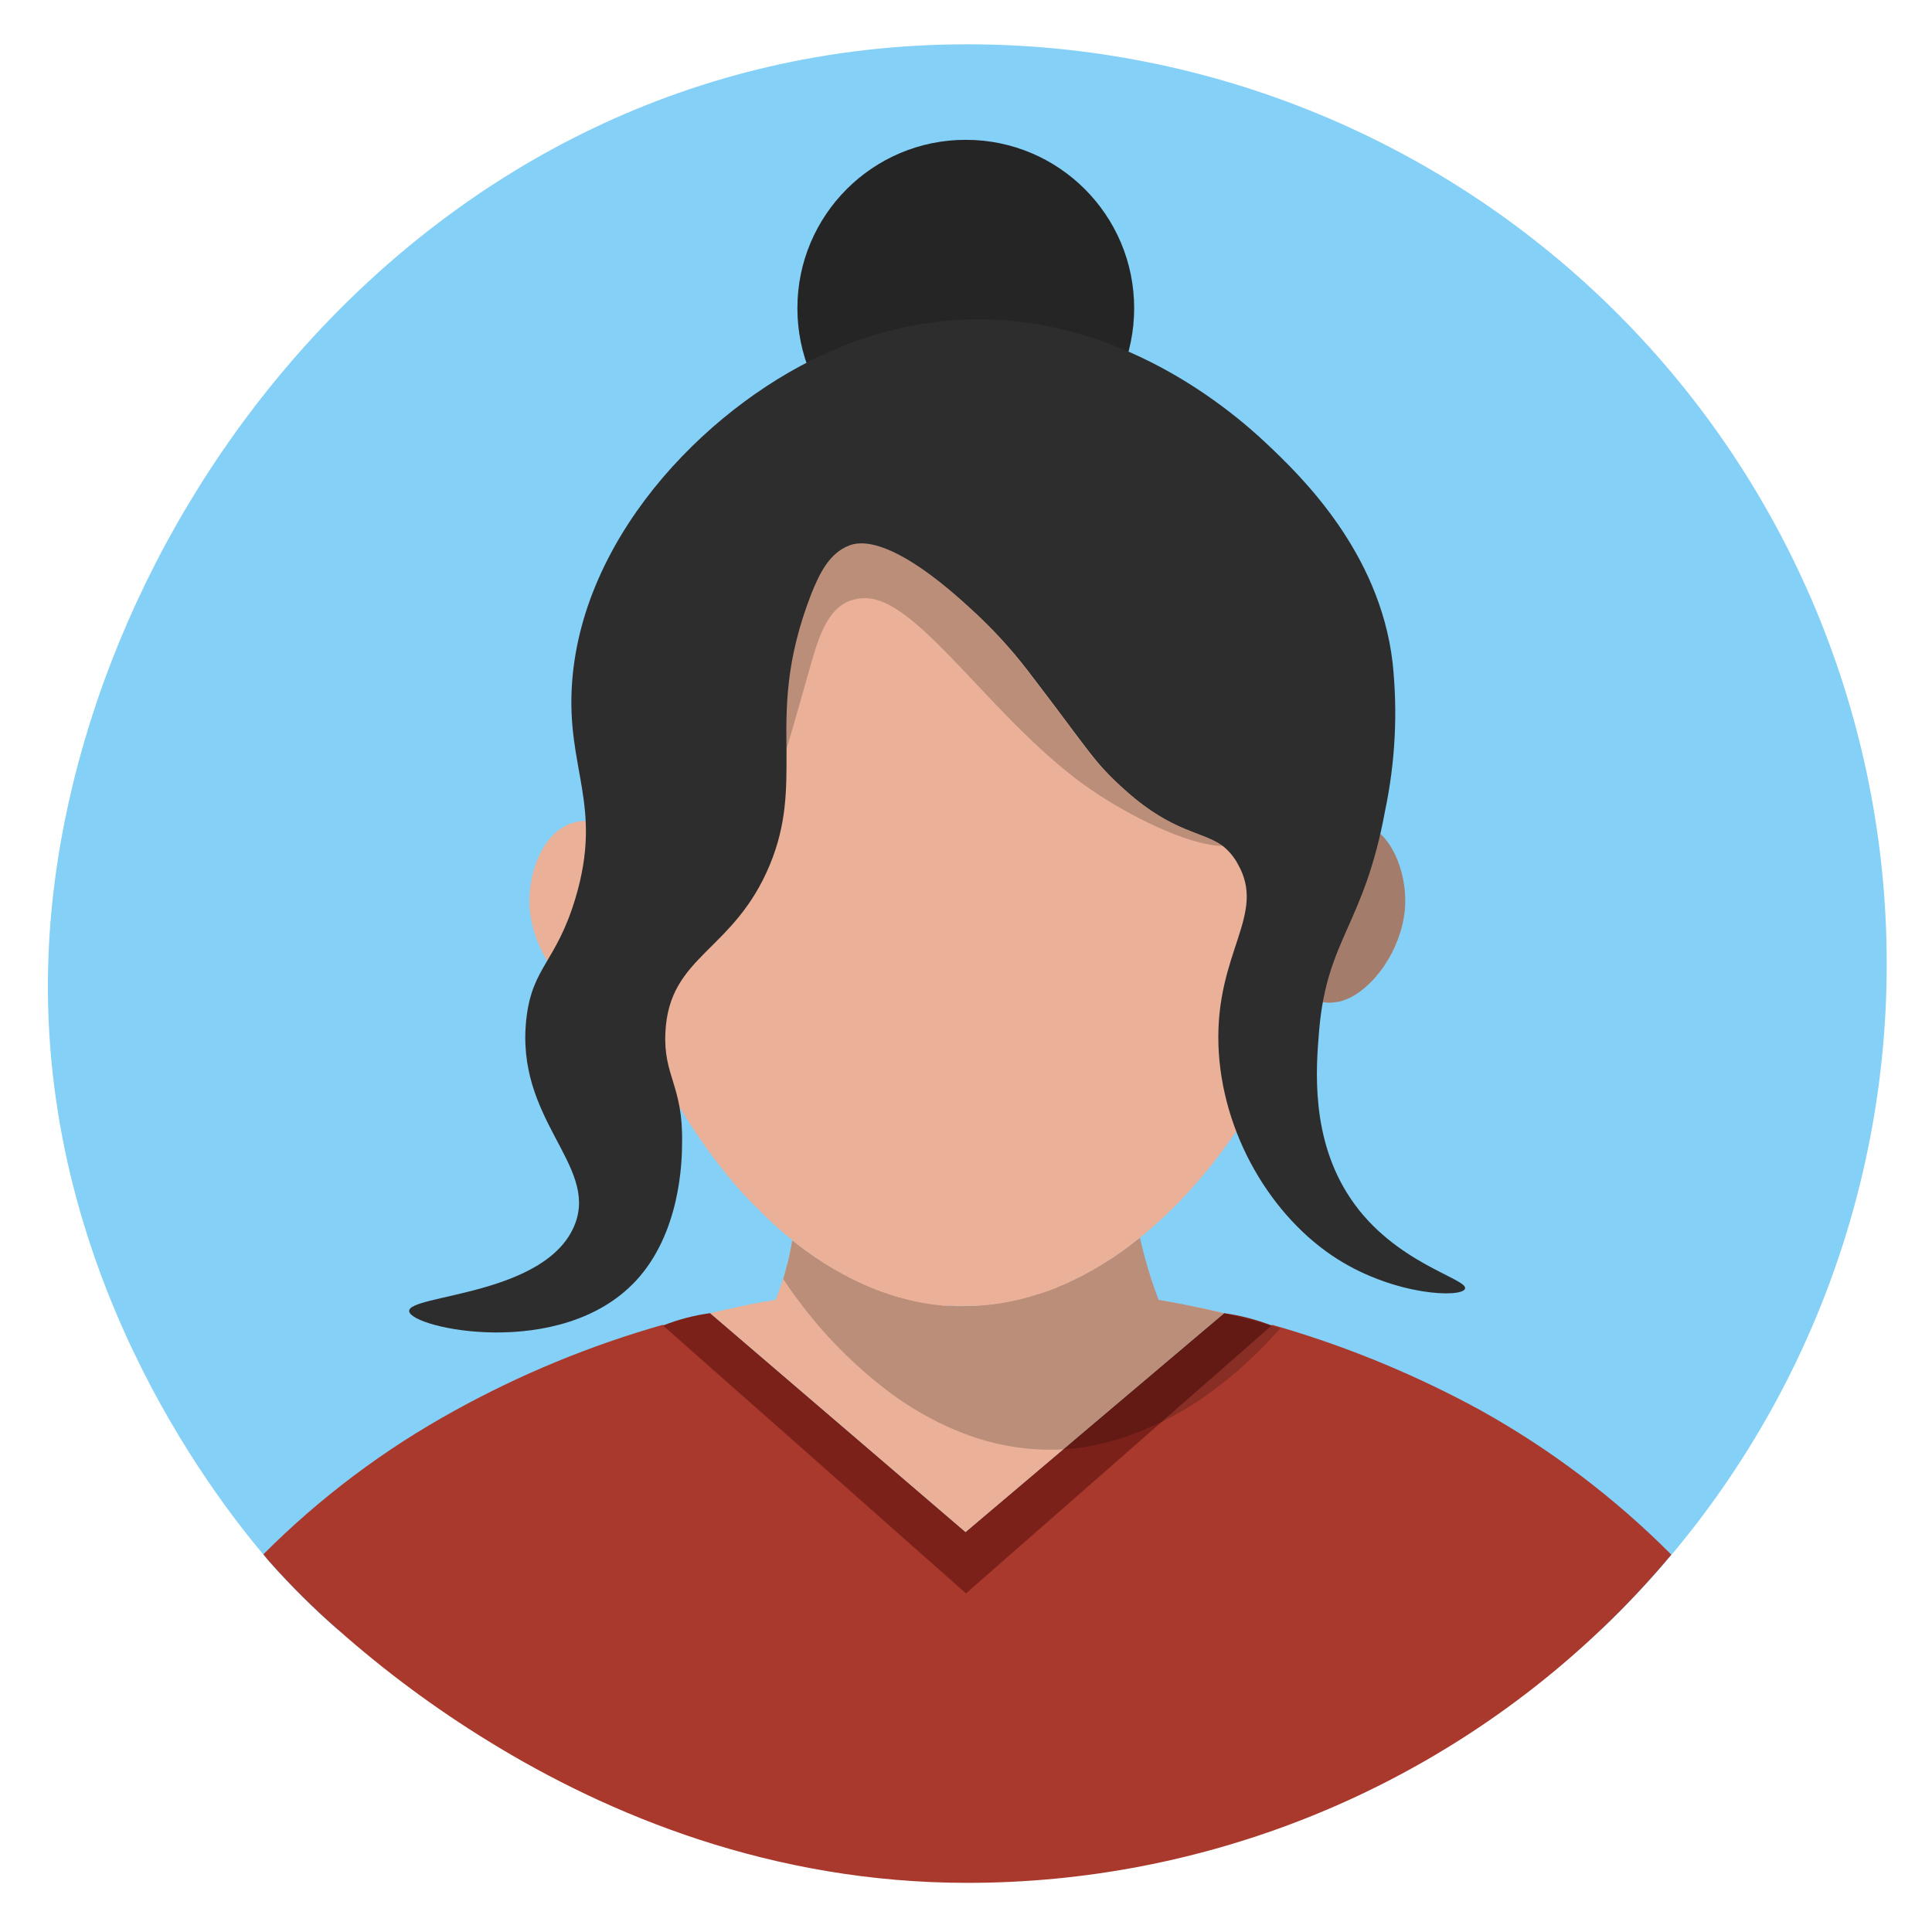 <svg width="76" height="76" viewBox="0 0 76 76" fill="none" xmlns="http://www.w3.org/2000/svg">
<path d="M74.219 37.911C74.221 42.809 73.227 47.656 71.297 52.158C69.367 56.66 66.542 60.722 62.994 64.098H13.273C12.329 63.27 11.437 62.385 10.601 61.447L10.358 61.15C8.28 58.677 1.547 49.905 1.897 37.902C2.375 21.28 16.349 1.743 38.053 1.743C42.803 1.743 47.506 2.678 51.894 4.496C56.282 6.314 60.269 8.978 63.627 12.336C66.986 15.695 69.649 19.682 71.467 24.07C73.284 28.458 74.219 33.161 74.219 37.911Z" fill="#84D0F7"/>
<path d="M37.991 18.748C41.649 18.748 44.614 15.782 44.614 12.124C44.614 8.466 41.649 5.501 37.991 5.501C34.333 5.501 31.368 8.466 31.368 12.124C31.368 15.782 34.333 18.748 37.991 18.748Z" fill="#2D2D2D"/>
<path opacity="0.2" d="M37.991 18.748C41.649 18.748 44.614 15.782 44.614 12.124C44.614 8.466 41.649 5.501 37.991 5.501C34.333 5.501 31.368 8.466 31.368 12.124C31.368 15.782 34.333 18.748 37.991 18.748Z" fill="#050505"/>
<path d="M65.746 61.156C64.885 62.187 63.966 63.167 62.994 64.092C56.271 70.496 47.341 74.068 38.056 74.067C30.355 74.067 23.925 71.395 19.217 68.495C17.113 67.203 15.126 65.73 13.279 64.092C12.333 63.265 11.441 62.379 10.607 61.438C10.536 61.358 10.45 61.263 10.361 61.141C12.583 58.915 15.11 57.016 17.866 55.501C20.466 54.062 23.222 52.926 26.08 52.113C30.058 55.628 34.032 59.141 38 62.653C42.018 59.138 46.03 55.624 50.038 52.113C50.121 52.14 50.207 52.161 50.291 52.185C50.318 52.198 50.347 52.208 50.377 52.211C53.107 53.016 55.743 54.111 58.241 55.477C60.995 57.01 63.522 58.922 65.746 61.156Z" fill="#AA392D"/>
<path d="M50.026 52.143C46.017 55.658 42.008 59.171 38 62.682C34.032 59.167 30.058 55.654 26.08 52.143C26.677 51.906 27.3 51.743 27.936 51.656C31.285 54.526 34.633 57.396 37.982 60.266C41.372 57.39 44.764 54.52 48.156 51.656C48.796 51.747 49.423 51.91 50.026 52.143Z" fill="#7C211A"/>
<path d="M48.156 51.656C44.766 54.526 41.374 57.396 37.982 60.266C34.629 57.396 31.281 54.526 27.936 51.656C28.366 51.552 28.826 51.454 29.272 51.359C29.717 51.264 30.106 51.196 30.51 51.131C30.71 50.632 30.875 50.119 31.003 49.596C31.068 49.299 31.121 49.035 31.166 48.774C31.575 49.108 32.005 49.415 32.454 49.694C32.884 49.96 33.328 50.203 33.784 50.421C35.049 50.996 36.413 51.324 37.801 51.386C39.342 51.351 40.859 50.994 42.254 50.338C42.756 50.085 43.244 49.807 43.718 49.504C44.175 49.207 44.552 48.91 44.837 48.685C44.923 49.068 45.027 49.471 45.157 49.896C45.288 50.32 45.425 50.748 45.573 51.131C45.926 51.19 46.283 51.255 46.654 51.333C47.174 51.43 47.675 51.538 48.156 51.656Z" fill="#EAB198"/>
<path opacity="0.2" d="M50.365 52.25C50.115 52.529 49.863 52.805 49.602 53.063C49.023 53.65 48.401 54.192 47.74 54.684C46.873 55.334 45.926 55.87 44.923 56.279C44.29 56.541 43.633 56.74 42.961 56.872C42.369 56.986 41.767 57.038 41.165 57.027C39.982 57.005 38.814 56.763 37.721 56.311L37.525 56.234C36.655 55.86 35.83 55.388 35.067 54.827C33.627 53.754 32.358 52.47 31.302 51.018C31.133 50.792 30.97 50.558 30.81 50.314C30.839 50.211 30.872 50.107 30.899 49.997C31.011 49.6 31.101 49.198 31.166 48.791C31.341 48.937 31.519 49.073 31.7 49.204C32.183 49.556 32.69 49.874 33.217 50.154C33.268 50.178 33.321 50.211 33.372 50.237L33.562 50.335L33.784 50.439L33.912 50.498L34.025 50.549L34.161 50.608L34.292 50.662C34.312 50.673 34.334 50.681 34.357 50.685C34.407 50.711 34.459 50.733 34.512 50.751L34.714 50.825L34.93 50.896L34.975 50.914L35.132 50.962C35.203 50.988 35.281 51.012 35.358 51.033C35.394 51.038 35.43 51.047 35.465 51.059L35.672 51.116C36.115 51.23 36.565 51.309 37.02 51.35C37.067 51.36 37.115 51.365 37.163 51.365C37.193 51.368 37.224 51.368 37.255 51.365C37.32 51.365 37.376 51.365 37.442 51.365C37.507 51.365 37.546 51.365 37.605 51.38H37.955C38.936 51.375 39.91 51.215 40.841 50.905C40.847 50.906 40.853 50.906 40.859 50.905C40.897 50.895 40.935 50.882 40.972 50.867C41.165 50.81 41.355 50.73 41.55 50.659L41.601 50.632C41.687 50.599 41.764 50.561 41.85 50.528L41.916 50.501C42.781 50.111 43.602 49.627 44.362 49.059L44.843 48.688C44.935 49.091 45.045 49.528 45.181 49.982C45.306 50.392 45.443 50.778 45.579 51.134L45.906 51.193L46.229 51.252L46.55 51.309C46.627 51.33 46.707 51.342 46.79 51.362C46.843 51.37 46.896 51.381 46.948 51.395C47.351 51.478 47.755 51.564 48.15 51.662C48.782 51.811 49.4 51.974 50.02 52.149L50.365 52.25Z" fill="black"/>
<path d="M55.278 35.551C55.231 37.092 54.248 38.65 53.147 39.223C52.999 39.301 52.842 39.362 52.681 39.404H52.645C52.446 39.453 52.238 39.459 52.036 39.422C51.822 39.379 51.62 39.291 51.443 39.164L51.359 39.102C51.238 39.003 51.126 38.893 51.027 38.772C50.234 37.816 49.911 36.02 50.433 34.589C50.648 34.034 50.974 33.529 51.392 33.105C51.745 32.726 52.201 32.458 52.704 32.336C52.936 32.288 53.176 32.288 53.408 32.336C54.714 32.585 55.317 34.262 55.278 35.551Z" fill="#EAB198"/>
<path opacity="0.3" d="M55.278 35.551C55.227 37.092 54.245 38.65 53.144 39.229C52.995 39.303 52.84 39.362 52.68 39.404H52.642C52.447 39.448 52.245 39.455 52.048 39.425C51.834 39.38 51.632 39.291 51.454 39.164L51.371 39.099C51.249 39.002 51.137 38.892 51.039 38.772C50.243 37.816 49.919 36.02 50.445 34.586C50.658 34.031 50.983 33.525 51.401 33.102C51.667 32.827 51.983 32.606 52.333 32.451C52.456 32.398 52.584 32.359 52.716 32.333C52.948 32.285 53.188 32.285 53.42 32.333C53.455 32.339 53.49 32.348 53.523 32.359C54.744 32.674 55.317 34.301 55.278 35.551Z" fill="black"/>
<path d="M25.062 38.778C24.941 38.926 24.801 39.057 24.646 39.17C24.469 39.297 24.267 39.386 24.053 39.431C23.855 39.464 23.654 39.456 23.459 39.41H23.423C23.262 39.368 23.105 39.307 22.957 39.229C21.856 38.656 20.879 37.098 20.826 35.557C20.787 34.268 21.39 32.588 22.699 32.327C23.444 32.178 24.154 32.538 24.715 33.102C25.133 33.526 25.459 34.031 25.674 34.586C26.181 36.026 25.855 37.822 25.062 38.778Z" fill="#EAB198"/>
<path d="M52.701 32.327C52.701 32.446 52.701 32.567 52.681 32.692C52.539 34.881 52.09 37.04 51.347 39.104C49.967 42.99 47.642 46.434 44.849 48.682L44.368 49.053C43.608 49.621 42.787 50.105 41.922 50.495L41.856 50.522C41.77 50.555 41.693 50.593 41.607 50.626L41.557 50.653C41.361 50.724 41.171 50.804 40.978 50.861C40.941 50.876 40.903 50.889 40.865 50.899C40.859 50.9 40.853 50.9 40.847 50.899C39.916 51.209 38.942 51.369 37.961 51.374H37.611C37.552 51.374 37.501 51.374 37.448 51.359C37.394 51.345 37.326 51.359 37.261 51.359C37.23 51.362 37.199 51.362 37.169 51.359C37.121 51.359 37.073 51.354 37.026 51.345C36.571 51.303 36.121 51.224 35.678 51.11L35.471 51.054C35.436 51.042 35.4 51.033 35.364 51.027C35.287 51.006 35.209 50.982 35.138 50.956L34.981 50.908L34.936 50.89L34.719 50.819L34.518 50.745C34.465 50.727 34.413 50.705 34.363 50.68C34.34 50.675 34.319 50.667 34.298 50.656L34.167 50.602L34.031 50.543L33.918 50.492L33.79 50.433L33.568 50.329L33.378 50.231C33.327 50.205 33.274 50.172 33.223 50.148C32.696 49.868 32.189 49.55 31.706 49.198C31.525 49.068 31.347 48.931 31.172 48.785C30.708 48.419 30.269 48.022 29.857 47.598C29.421 47.176 29.011 46.729 28.628 46.259C26.834 44.049 25.462 41.528 24.578 38.822C23.994 37.063 23.617 35.242 23.453 33.395C23.426 33.099 23.409 32.784 23.397 32.478C23.341 31.401 23.372 30.32 23.492 29.248C23.539 28.812 23.605 28.384 23.682 27.954C23.776 27.421 23.898 26.892 24.047 26.371C24.386 25.086 24.843 23.835 25.413 22.634C26.668 19.997 28.5 17.516 30.75 15.752C32.828 14.146 35.254 13.131 38.003 13.125C42.42 13.104 46.081 15.702 48.64 19.196C49.679 20.617 50.538 22.162 51.196 23.795C51.365 24.204 51.523 24.614 51.665 25.03C51.991 25.984 52.246 26.962 52.428 27.954C52.499 28.369 52.565 28.794 52.609 29.215C52.717 30.249 52.748 31.289 52.701 32.327Z" fill="#EAB198"/>
<path opacity="0.2" d="M48.094 33.28C46.624 33.238 44.294 31.997 42.996 31.118C39.187 28.539 36.236 23.631 34.108 23.533C33.88 23.522 33.652 23.555 33.437 23.631C32.475 23.988 32.148 25.246 31.804 26.463C31.38 27.966 31.101 28.936 30.913 29.56C30.893 27.85 30.86 25.997 31.896 23.325C32.208 22.539 32.594 21.731 33.38 21.443C33.758 21.301 34.993 21.001 38.13 23.904C38.957 24.651 39.715 25.471 40.396 26.354C42.952 29.693 42.978 29.952 44.276 31.104C46.14 32.769 47.271 32.686 48.094 33.28Z" fill="black"/>
<path d="M57.629 50.697C57.493 51.063 54.895 50.965 52.636 49.545C50.006 47.892 48.04 44.567 47.93 41.096C47.818 37.445 49.83 35.987 48.696 33.995C48.55 33.718 48.348 33.475 48.103 33.28C47.289 32.686 46.158 32.769 44.303 31.119C43.005 29.964 42.979 29.705 40.422 26.369C39.742 25.486 38.984 24.666 38.157 23.919C35.01 21.016 33.775 21.316 33.407 21.458C32.627 21.755 32.241 22.554 31.923 23.34C30.887 25.991 30.919 27.853 30.94 29.575C30.94 31.035 30.958 32.383 30.287 34.01C28.862 37.46 26.318 37.558 26.175 40.615C26.089 42.334 26.876 42.712 26.831 44.953C26.831 45.707 26.76 48.515 25.003 50.395C22.067 53.533 16.162 52.25 16.096 51.582C16.031 50.914 21.55 50.988 22.628 48.127C23.501 45.796 20.253 44.038 20.707 40.06C20.942 38.03 21.868 37.867 22.628 35.361C23.747 31.65 22.251 30.255 22.506 26.826C22.948 20.835 28.147 15.732 32.805 13.763C34.237 13.142 35.759 12.753 37.314 12.611C43.513 12.083 48.174 15.877 49.884 17.507C51.134 18.694 54.266 21.687 54.779 26.048C54.989 28.004 54.889 29.98 54.483 31.905C53.654 36.412 52.197 36.913 51.891 40.544C51.769 41.99 51.535 44.801 53.141 47.165C54.856 49.709 57.772 50.303 57.629 50.697Z" fill="#2D2D2D"/>
</svg>
